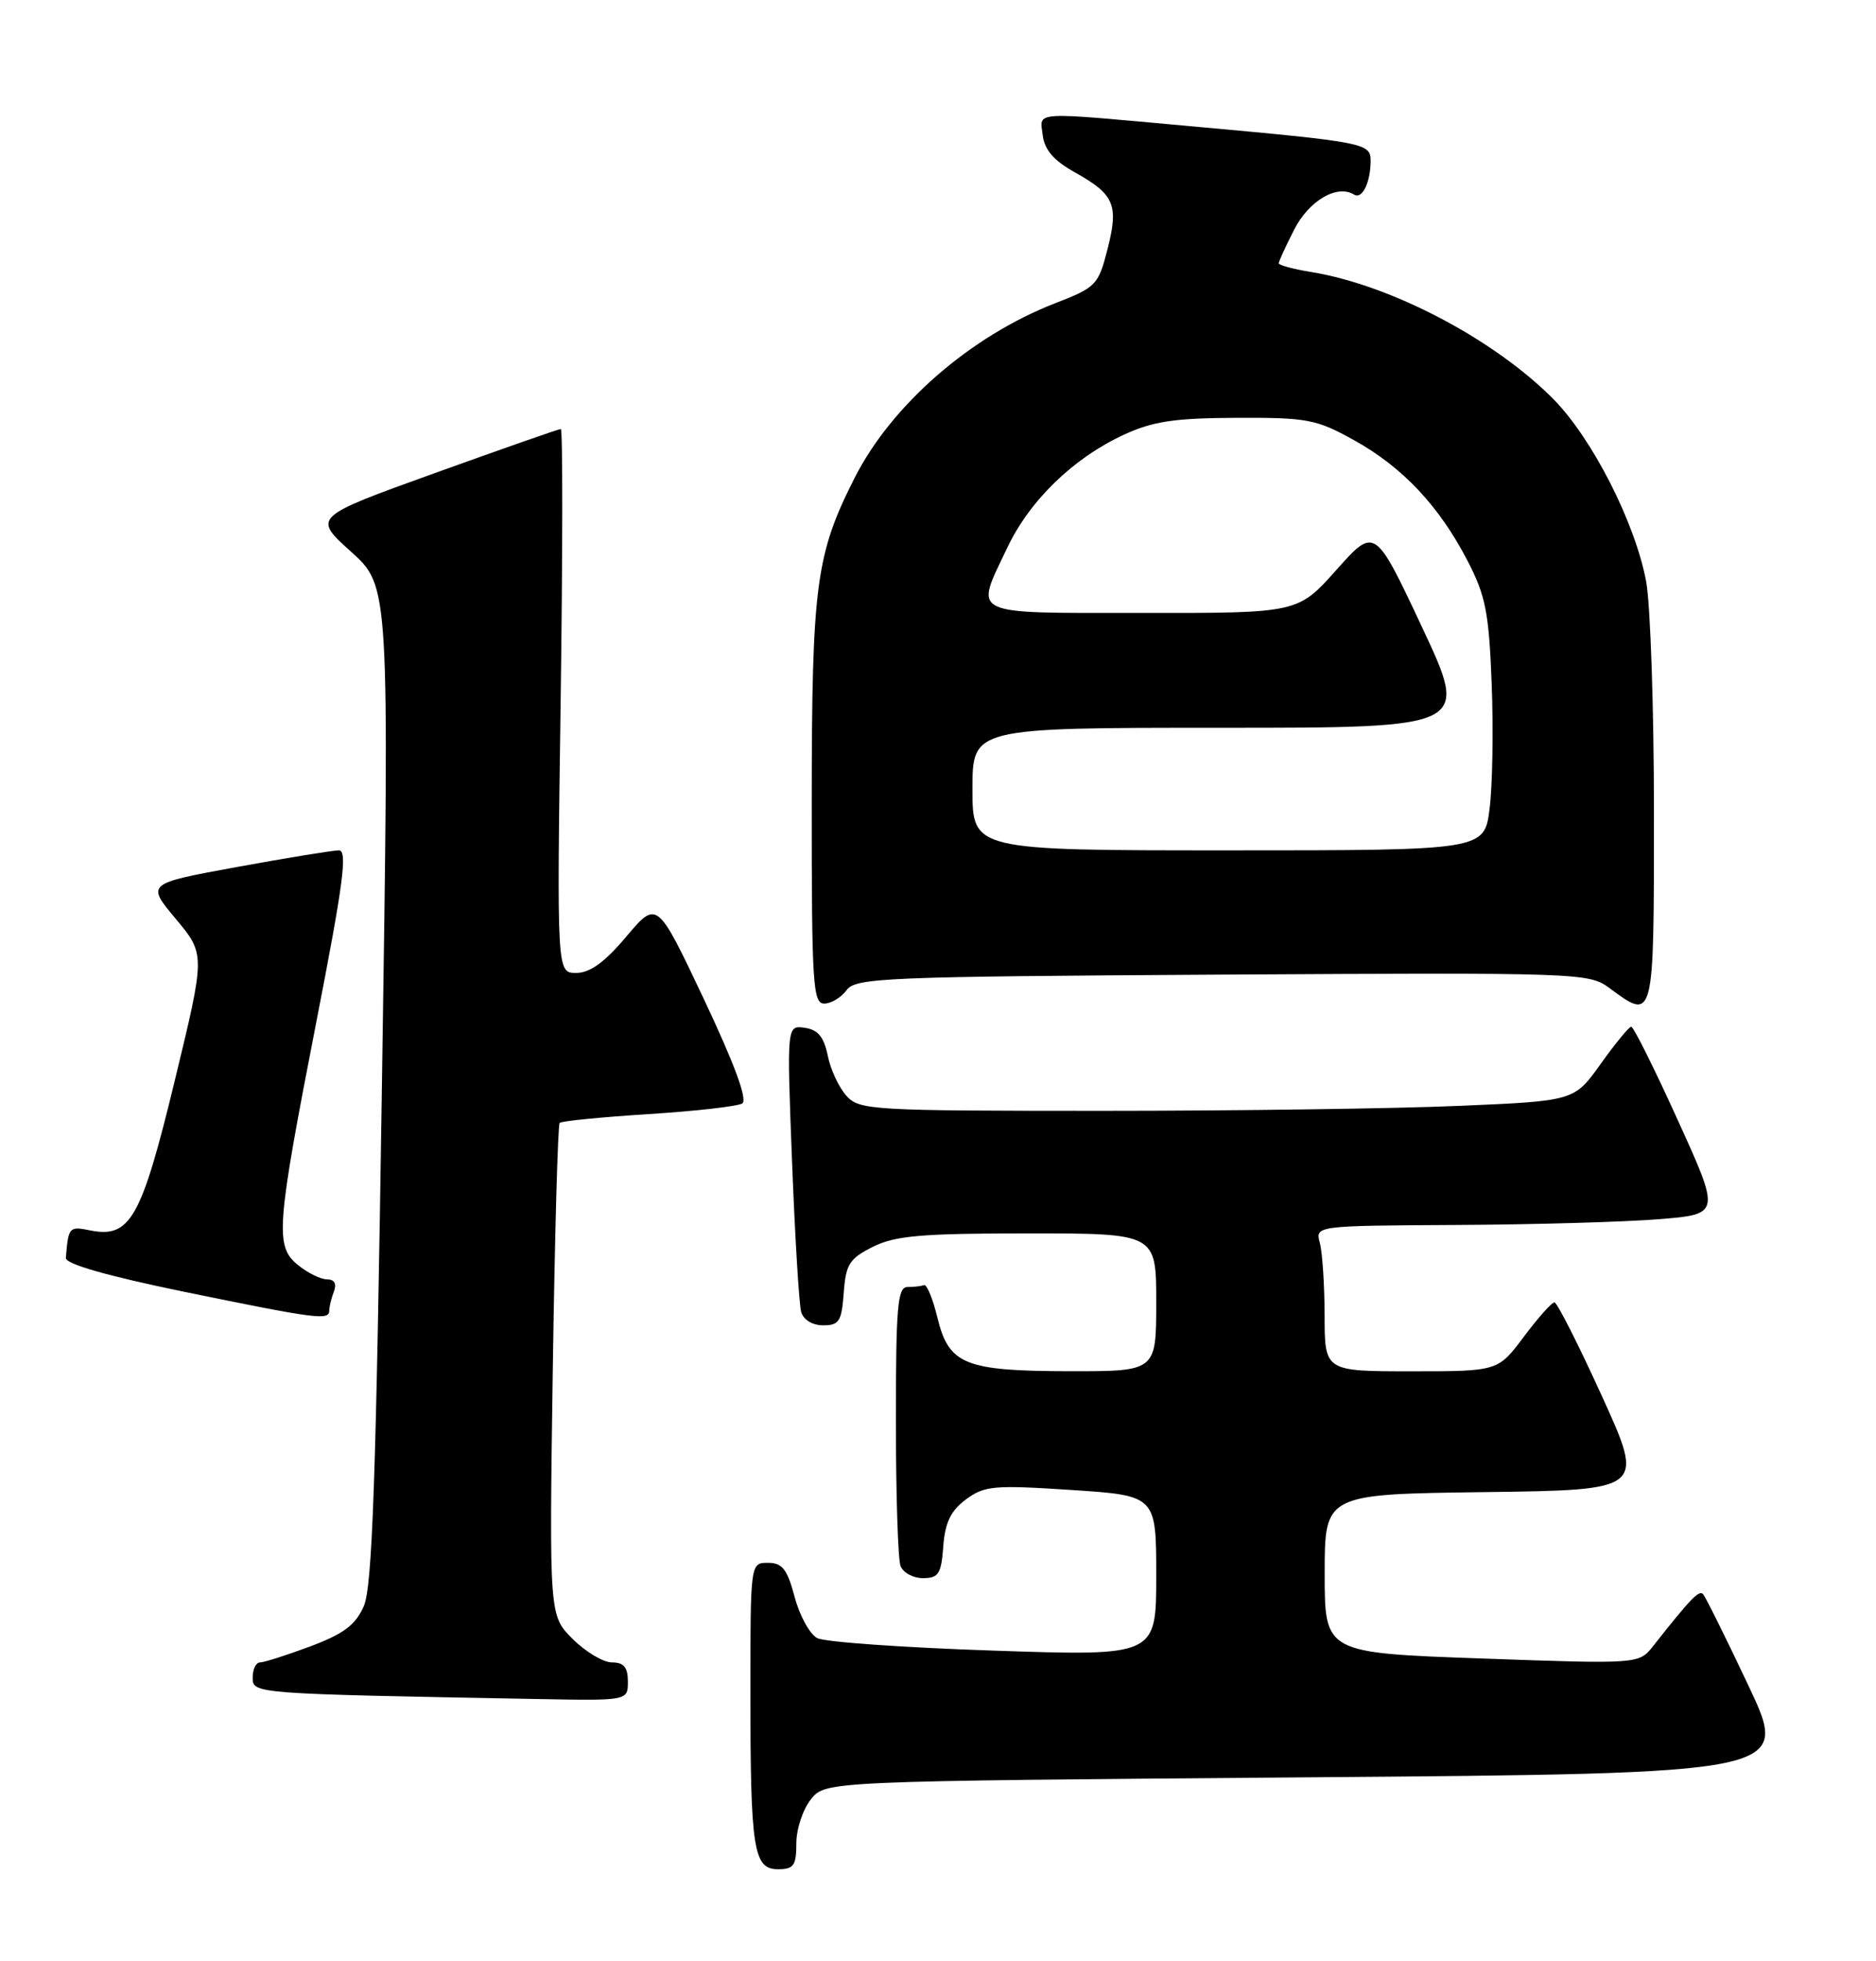 <?xml version="1.0" encoding="UTF-8" standalone="no"?>
<!DOCTYPE svg PUBLIC "-//W3C//DTD SVG 1.1//EN" "http://www.w3.org/Graphics/SVG/1.1/DTD/svg11.dtd" >
<svg xmlns="http://www.w3.org/2000/svg" xmlns:xlink="http://www.w3.org/1999/xlink" version="1.1" viewBox="0 0 245 256">
 <g >
 <path fill="currentColor"
d=" M 104.00 240.61 C 104.00 238.75 104.86 236.16 105.91 234.86 C 107.82 232.50 107.82 232.50 170.79 232.00 C 233.75 231.50 233.75 231.50 228.36 220.07 C 225.39 213.78 222.71 208.38 222.40 208.07 C 221.87 207.54 220.76 208.70 215.90 214.86 C 214.04 217.22 214.04 217.22 193.52 216.49 C 173.00 215.76 173.00 215.76 173.00 205.40 C 173.00 195.04 173.00 195.04 193.89 194.77 C 214.79 194.50 214.79 194.50 209.21 182.25 C 206.14 175.51 203.35 170.00 203.00 170.00 C 202.66 170.00 200.85 172.03 199.00 174.50 C 195.63 179.00 195.63 179.00 184.31 179.00 C 173.00 179.00 173.00 179.00 172.99 171.75 C 172.98 167.76 172.70 163.49 172.37 162.25 C 171.77 160.00 171.77 160.00 190.13 159.90 C 200.24 159.85 212.15 159.51 216.60 159.15 C 224.70 158.50 224.70 158.50 219.13 146.25 C 216.07 139.51 213.33 134.01 213.03 134.02 C 212.74 134.03 210.94 136.22 209.04 138.88 C 205.59 143.71 205.59 143.71 190.63 144.35 C 182.41 144.71 161.42 145.00 144.00 145.00 C 113.80 145.00 112.23 144.91 110.54 143.04 C 109.56 141.96 108.46 139.60 108.10 137.79 C 107.60 135.35 106.82 134.41 105.09 134.16 C 102.75 133.83 102.75 133.83 103.44 151.66 C 103.82 161.47 104.36 170.29 104.63 171.25 C 104.93 172.29 106.11 173.00 107.51 173.00 C 109.59 173.00 109.92 172.47 110.19 168.75 C 110.46 165.02 110.93 164.29 114.00 162.75 C 116.91 161.30 120.31 161.00 134.25 161.00 C 151.00 161.00 151.00 161.00 151.00 170.00 C 151.00 179.00 151.00 179.00 139.75 178.99 C 125.98 178.97 123.91 178.13 122.42 171.98 C 121.82 169.51 121.03 167.61 120.67 167.75 C 120.30 167.89 119.33 168.00 118.50 168.00 C 117.22 168.00 117.00 170.60 117.00 185.42 C 117.00 195.00 117.27 203.55 117.61 204.42 C 117.94 205.29 119.26 206.00 120.55 206.00 C 122.57 206.00 122.93 205.44 123.19 201.85 C 123.42 198.74 124.16 197.21 126.14 195.73 C 128.56 193.94 129.76 193.83 139.89 194.49 C 151.00 195.22 151.00 195.22 151.00 205.70 C 151.00 216.18 151.00 216.18 129.75 215.46 C 118.06 215.07 107.71 214.34 106.73 213.83 C 105.76 213.33 104.43 210.91 103.78 208.46 C 102.81 204.82 102.16 204.00 100.29 204.00 C 98.00 204.00 98.00 204.00 98.00 220.88 C 98.00 241.48 98.40 244.00 101.62 244.00 C 103.66 244.00 104.00 243.51 104.00 240.61 Z  M 82.00 219.50 C 82.00 217.64 81.47 217.00 79.92 217.00 C 78.78 217.00 76.47 215.62 74.79 213.94 C 71.73 210.89 71.73 210.89 72.19 178.95 C 72.45 161.39 72.85 146.82 73.09 146.58 C 73.33 146.33 78.55 145.82 84.68 145.43 C 90.81 145.04 96.32 144.42 96.93 144.04 C 97.66 143.59 95.97 138.99 91.93 130.43 C 85.81 117.50 85.81 117.50 81.80 122.25 C 78.96 125.62 77.05 127.00 75.25 127.00 C 72.72 127.00 72.72 127.00 73.22 91.50 C 73.49 71.97 73.50 56.00 73.24 56.00 C 72.97 56.00 65.58 58.59 56.80 61.75 C 40.83 67.50 40.83 67.50 45.85 72.02 C 50.86 76.54 50.86 76.54 49.88 141.52 C 49.11 193.18 48.62 207.15 47.51 209.66 C 46.43 212.12 44.89 213.27 40.52 214.91 C 37.44 216.06 34.49 217.00 33.96 217.00 C 33.43 217.00 33.00 217.89 33.00 218.97 C 33.00 221.10 32.94 221.09 70.25 221.78 C 82.00 222.00 82.00 222.00 82.00 219.50 Z  M 43.00 171.08 C 43.00 170.58 43.27 169.45 43.61 168.58 C 43.99 167.57 43.67 167.00 42.72 167.00 C 41.89 167.00 40.20 166.17 38.94 165.15 C 35.88 162.68 36.06 160.33 41.34 133.25 C 44.84 115.31 45.41 111.00 44.26 111.00 C 43.47 111.00 37.49 111.98 30.96 113.17 C 19.10 115.34 19.10 115.34 22.96 119.95 C 26.82 124.57 26.82 124.57 22.83 141.03 C 18.46 159.07 17.01 161.65 11.79 160.61 C 9.02 160.05 8.93 160.15 8.60 164.21 C 8.54 164.99 14.04 166.56 24.00 168.61 C 41.36 172.17 43.00 172.39 43.00 171.08 Z  M 110.56 129.25 C 111.74 127.63 115.46 127.48 159.63 127.22 C 206.31 126.95 207.50 126.99 210.18 128.97 C 216.03 133.30 216.00 133.43 216.00 106.14 C 216.00 92.46 215.54 78.85 214.98 75.89 C 213.54 68.22 207.95 57.24 202.86 52.09 C 195.13 44.28 181.64 37.20 171.25 35.51 C 168.91 35.13 167.00 34.62 167.00 34.37 C 167.00 34.12 167.91 32.15 169.01 29.98 C 170.95 26.18 174.63 24.03 176.84 25.40 C 177.90 26.06 179.00 23.81 179.00 20.96 C 179.00 18.69 178.15 18.53 155.88 16.51 C 134.37 14.56 135.80 14.47 136.18 17.67 C 136.41 19.56 137.62 20.96 140.36 22.49 C 145.54 25.38 146.12 26.73 144.64 32.52 C 143.44 37.21 143.15 37.51 137.81 39.58 C 126.75 43.87 116.43 52.85 111.60 62.40 C 106.55 72.37 106.02 76.35 106.01 104.75 C 106.00 128.42 106.16 131.00 107.64 131.00 C 108.54 131.00 109.86 130.21 110.56 129.25 Z  M 127.00 103.00 C 127.00 95.00 127.00 95.00 159.44 95.00 C 191.88 95.00 191.88 95.00 185.72 81.88 C 179.55 68.76 179.55 68.76 174.53 74.39 C 169.50 80.03 169.50 80.03 149.25 80.01 C 126.23 80.00 127.28 80.50 131.53 71.53 C 134.47 65.31 140.21 59.76 146.83 56.72 C 150.59 54.99 153.45 54.57 161.50 54.54 C 170.73 54.50 171.91 54.73 176.80 57.44 C 183.16 60.96 187.96 66.06 191.66 73.21 C 194.03 77.78 194.45 79.97 194.81 89.28 C 195.04 95.21 194.92 102.52 194.54 105.53 C 193.86 111.00 193.86 111.00 160.43 111.00 C 127.00 111.00 127.00 111.00 127.00 103.00 Z "/>
</g>
</svg>